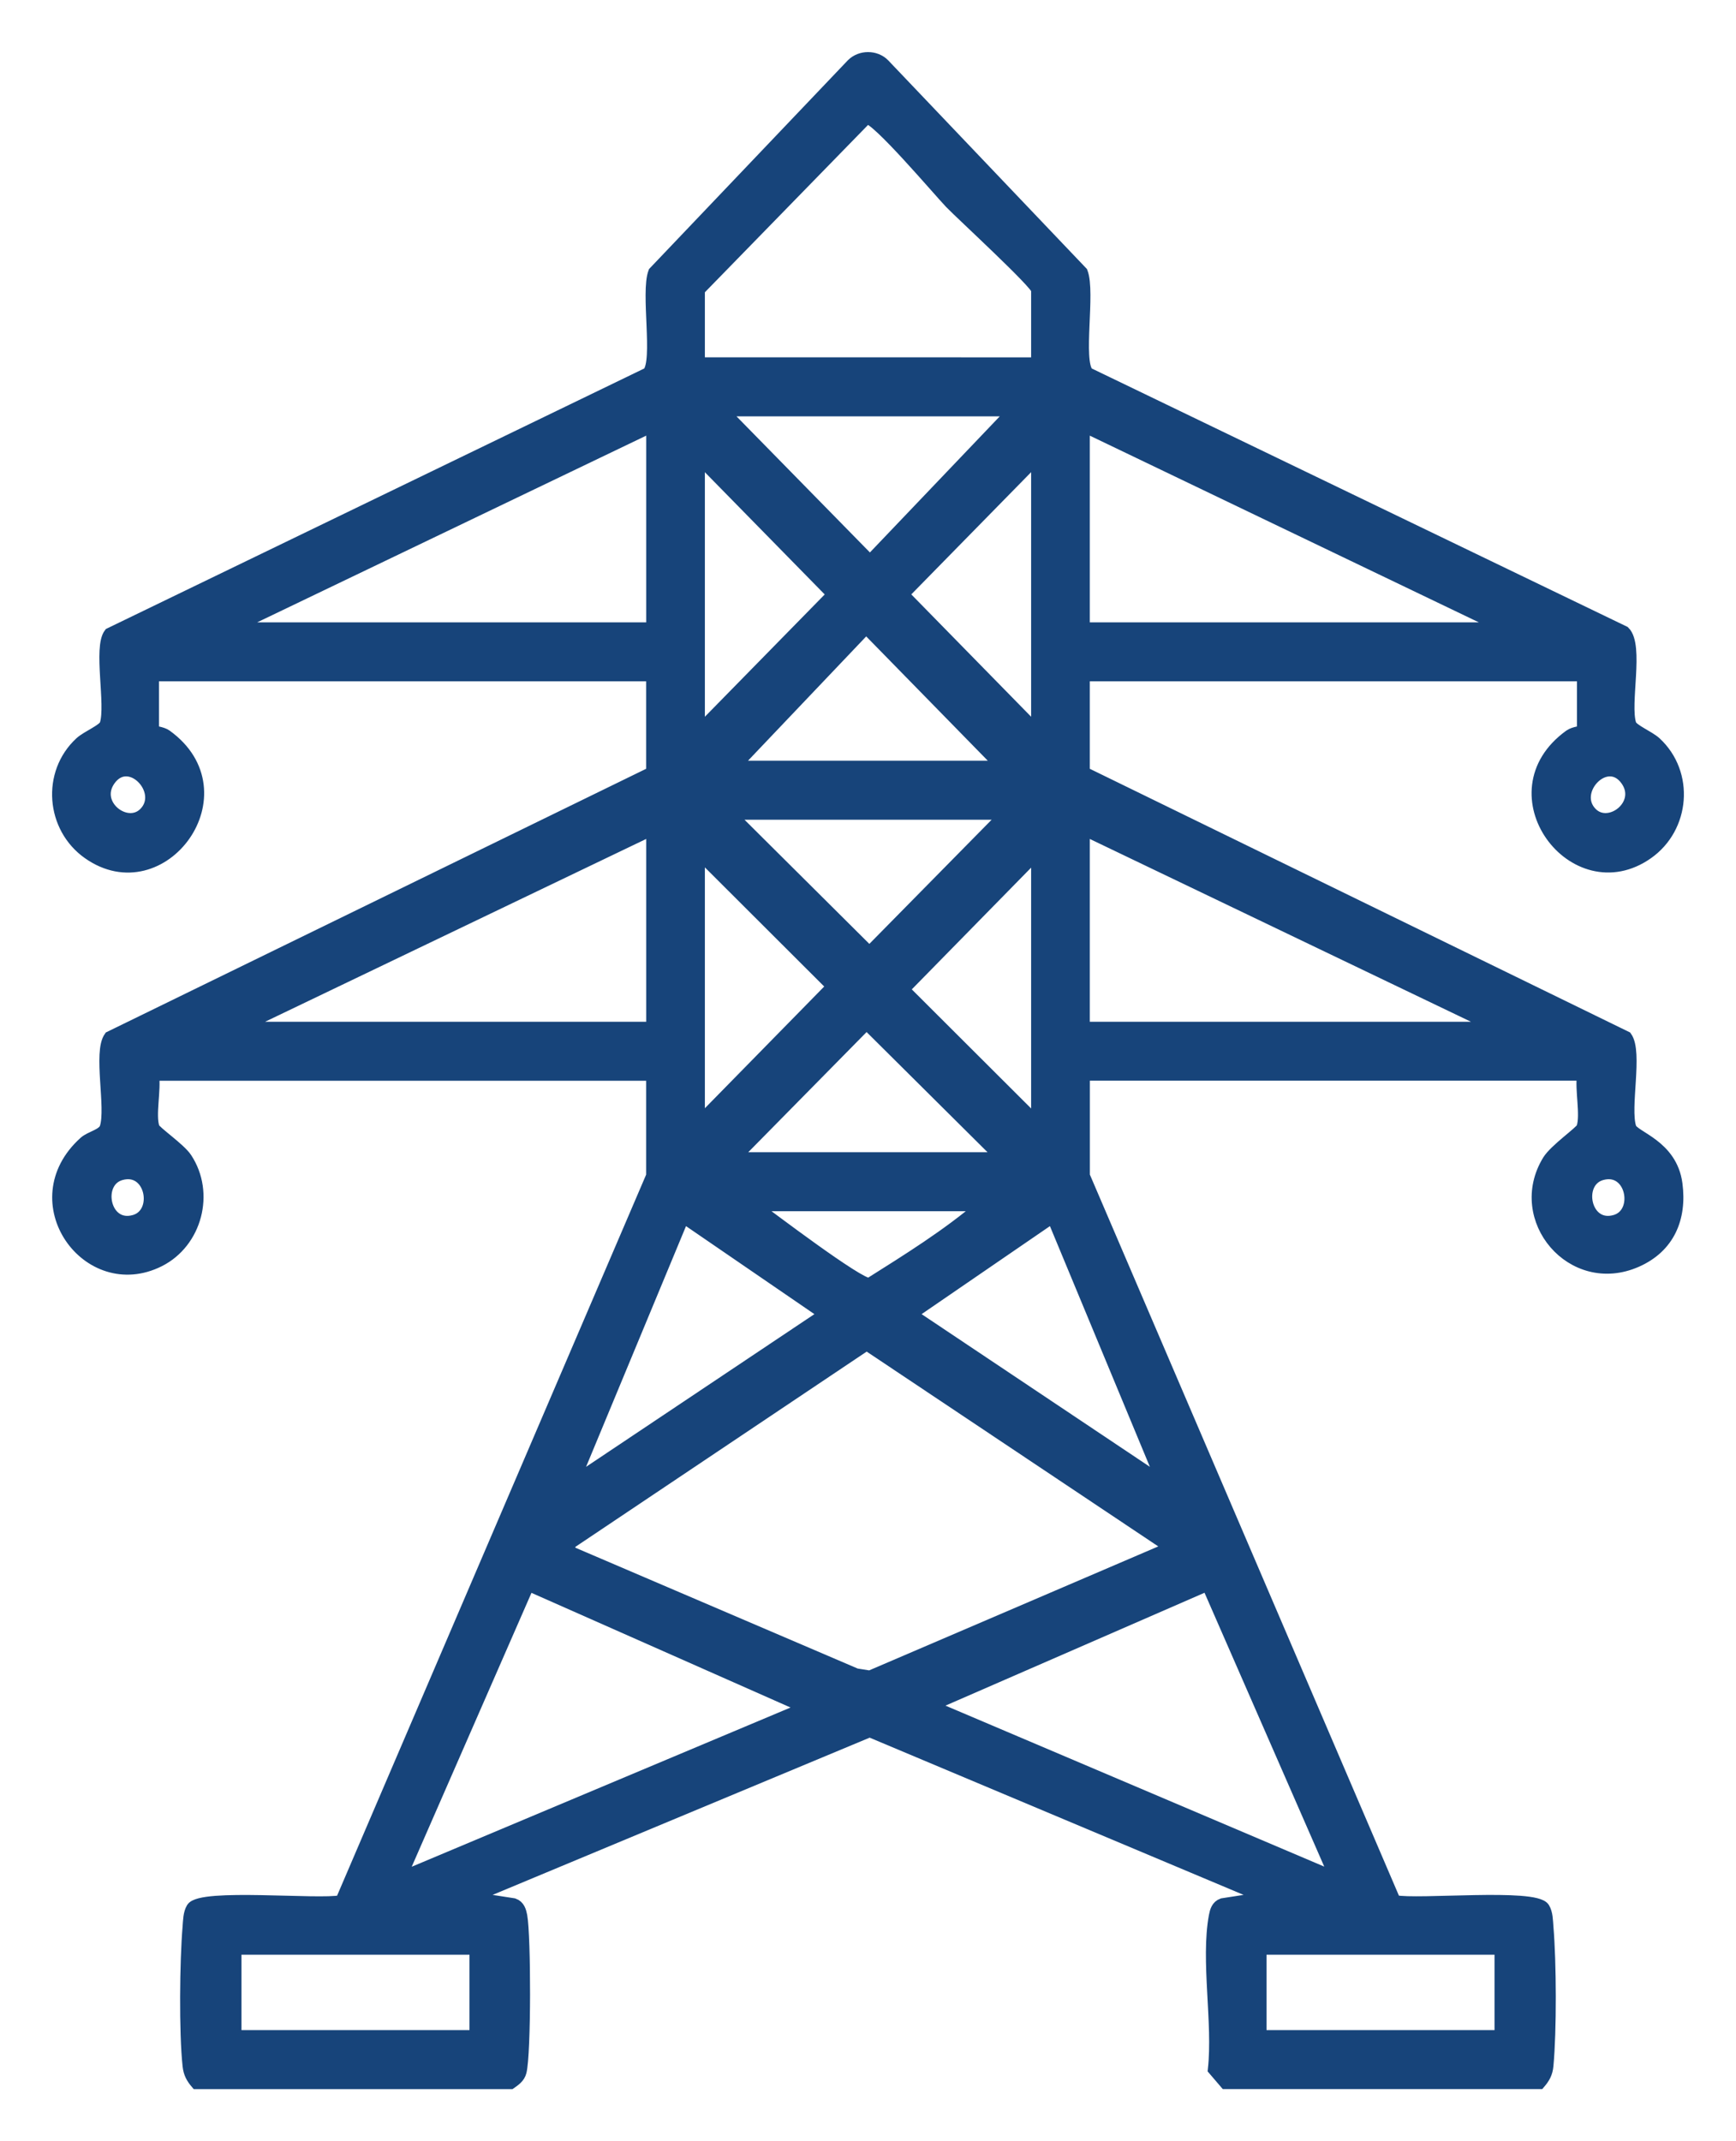 <svg width="30" height="37" viewBox="0 0 30 37" fill="none" xmlns="http://www.w3.org/2000/svg">
<mask id="path-1-outside-1_3605_45" maskUnits="userSpaceOnUse" x="0" y="0" width="30" height="37" fill="black">
<rect fill="white" width="30" height="37"/>
<path d="M3.394 36C3.313 35.905 3.269 35.825 3.255 35.696C3.192 35.119 3.205 33.888 3.255 33.298C3.263 33.194 3.264 33.06 3.319 32.971C3.474 32.725 5.502 32.929 5.895 32.848L11.266 20.318V18.575H2.647C2.689 18.828 2.583 19.267 2.658 19.486C2.682 19.557 3.109 19.846 3.219 20.014C3.617 20.615 3.393 21.468 2.752 21.79C1.516 22.411 0.322 20.76 1.459 19.736C1.562 19.643 1.781 19.608 1.822 19.486C1.935 19.142 1.706 18.183 1.895 17.92L11.266 13.347V11.673H2.647V12.63C2.647 12.642 2.798 12.652 2.873 12.706C4.242 13.692 2.803 15.646 1.526 14.748C0.89 14.301 0.815 13.36 1.388 12.831C1.506 12.723 1.79 12.613 1.822 12.516C1.931 12.181 1.709 11.188 1.894 10.949L11.2 6.446C11.392 6.229 11.168 5.056 11.302 4.704L14.724 1.111C14.873 0.962 15.131 0.964 15.276 1.111L18.698 4.704C18.833 5.056 18.608 6.229 18.8 6.446L28.07 10.917C28.314 11.157 28.062 12.164 28.178 12.516C28.21 12.613 28.493 12.723 28.611 12.831C29.187 13.363 29.108 14.302 28.473 14.748C27.203 15.641 25.746 13.7 27.126 12.706C27.201 12.652 27.352 12.642 27.352 12.63V11.673H18.733V13.347L28.104 17.92C28.293 18.183 28.064 19.142 28.178 19.486C28.23 19.647 28.886 19.783 28.975 20.459C29.053 21.052 28.84 21.552 28.281 21.798C27.168 22.288 26.138 21.061 26.753 20.055C26.871 19.862 27.318 19.556 27.342 19.485C27.416 19.265 27.312 18.827 27.353 18.574H18.734V20.317L24.105 32.847C24.497 32.929 26.526 32.724 26.681 32.97C26.737 33.059 26.737 33.193 26.745 33.297C26.797 33.912 26.802 35.086 26.745 35.695C26.733 35.824 26.687 35.905 26.606 35.999H21.177L20.973 35.761C21.062 34.956 20.847 33.878 20.99 33.108C21.007 33.022 21.03 32.935 21.125 32.901L21.855 32.788L15.029 29.918L8.146 32.788L8.877 32.901C8.972 32.935 8.995 33.022 9.012 33.108C9.076 33.457 9.08 35.488 8.999 35.801C8.974 35.897 8.899 35.948 8.825 36H3.394ZM17.919 6.275V5.01C17.919 4.904 16.617 3.709 16.424 3.509C16.23 3.308 15.137 2.014 14.975 2.042L12.081 5.01V6.274L17.919 6.275ZM17.511 7.094H12.489L15.034 9.69L17.511 7.094ZM11.267 7.369L4.005 10.854H11.267V7.369ZM18.733 7.369V10.854H25.995L18.733 7.369ZM12.081 12.63L14.392 10.272L12.081 7.915V12.63ZM17.919 12.63V7.914L15.608 10.271L17.919 12.63ZM17.308 13.245L14.968 10.853L12.693 13.245H17.308ZM2.496 14.049C2.867 13.675 2.234 13.004 1.896 13.48C1.596 13.902 2.191 14.356 2.496 14.049ZM27.504 14.049C27.808 14.356 28.404 13.902 28.104 13.48C27.766 13.005 27.133 13.675 27.504 14.049ZM17.375 14.065H12.624L15.024 16.452L17.375 14.065ZM11.267 14.338L4.141 17.756H11.267V14.338ZM18.733 14.338V17.756H25.86L18.733 14.338ZM12.081 19.395L14.384 17.046L12.081 14.747V19.395ZM17.919 19.395V14.748L15.616 17.097L17.919 19.395ZM17.308 20.01L14.975 17.692L12.692 20.01H17.308ZM2.085 20.296C1.643 20.425 1.8 21.246 2.326 21.091C2.769 20.961 2.612 20.141 2.085 20.296ZM27.673 20.296C27.23 20.425 27.388 21.246 27.914 21.091C28.357 20.961 28.199 20.141 27.673 20.296ZM16.968 20.83H13.031C13.297 21.024 14.841 22.2 15.023 22.183C15.689 21.763 16.368 21.342 16.968 20.83ZM9.909 25.613L14.252 22.709L11.81 21.035L9.909 25.613ZM20.09 25.613L18.189 21.035L15.748 22.709L20.09 25.613ZM14.977 23.235L9.845 26.675L9.841 26.809L14.794 28.929L15.033 28.967L20.225 26.741L14.977 23.235ZM13.914 29.508L9.133 27.392L6.923 32.446L13.914 29.508ZM23.077 32.445L20.867 27.391L16.086 29.474L23.077 32.445ZM8.213 33.677H4.073V35.18H8.213V33.677ZM25.927 33.677H21.787V35.18H25.927V33.677Z"/>
</mask>
<path d="M3.394 36C3.313 35.905 3.269 35.825 3.255 35.696C3.192 35.119 3.205 33.888 3.255 33.298C3.263 33.194 3.264 33.06 3.319 32.971C3.474 32.725 5.502 32.929 5.895 32.848L11.266 20.318V18.575H2.647C2.689 18.828 2.583 19.267 2.658 19.486C2.682 19.557 3.109 19.846 3.219 20.014C3.617 20.615 3.393 21.468 2.752 21.79C1.516 22.411 0.322 20.76 1.459 19.736C1.562 19.643 1.781 19.608 1.822 19.486C1.935 19.142 1.706 18.183 1.895 17.92L11.266 13.347V11.673H2.647V12.63C2.647 12.642 2.798 12.652 2.873 12.706C4.242 13.692 2.803 15.646 1.526 14.748C0.89 14.301 0.815 13.36 1.388 12.831C1.506 12.723 1.79 12.613 1.822 12.516C1.931 12.181 1.709 11.188 1.894 10.949L11.2 6.446C11.392 6.229 11.168 5.056 11.302 4.704L14.724 1.111C14.873 0.962 15.131 0.964 15.276 1.111L18.698 4.704C18.833 5.056 18.608 6.229 18.8 6.446L28.07 10.917C28.314 11.157 28.062 12.164 28.178 12.516C28.21 12.613 28.493 12.723 28.611 12.831C29.187 13.363 29.108 14.302 28.473 14.748C27.203 15.641 25.746 13.7 27.126 12.706C27.201 12.652 27.352 12.642 27.352 12.63V11.673H18.733V13.347L28.104 17.92C28.293 18.183 28.064 19.142 28.178 19.486C28.23 19.647 28.886 19.783 28.975 20.459C29.053 21.052 28.84 21.552 28.281 21.798C27.168 22.288 26.138 21.061 26.753 20.055C26.871 19.862 27.318 19.556 27.342 19.485C27.416 19.265 27.312 18.827 27.353 18.574H18.734V20.317L24.105 32.847C24.497 32.929 26.526 32.724 26.681 32.97C26.737 33.059 26.737 33.193 26.745 33.297C26.797 33.912 26.802 35.086 26.745 35.695C26.733 35.824 26.687 35.905 26.606 35.999H21.177L20.973 35.761C21.062 34.956 20.847 33.878 20.99 33.108C21.007 33.022 21.03 32.935 21.125 32.901L21.855 32.788L15.029 29.918L8.146 32.788L8.877 32.901C8.972 32.935 8.995 33.022 9.012 33.108C9.076 33.457 9.08 35.488 8.999 35.801C8.974 35.897 8.899 35.948 8.825 36H3.394ZM17.919 6.275V5.01C17.919 4.904 16.617 3.709 16.424 3.509C16.23 3.308 15.137 2.014 14.975 2.042L12.081 5.01V6.274L17.919 6.275ZM17.511 7.094H12.489L15.034 9.69L17.511 7.094ZM11.267 7.369L4.005 10.854H11.267V7.369ZM18.733 7.369V10.854H25.995L18.733 7.369ZM12.081 12.63L14.392 10.272L12.081 7.915V12.63ZM17.919 12.63V7.914L15.608 10.271L17.919 12.63ZM17.308 13.245L14.968 10.853L12.693 13.245H17.308ZM2.496 14.049C2.867 13.675 2.234 13.004 1.896 13.48C1.596 13.902 2.191 14.356 2.496 14.049ZM27.504 14.049C27.808 14.356 28.404 13.902 28.104 13.48C27.766 13.005 27.133 13.675 27.504 14.049ZM17.375 14.065H12.624L15.024 16.452L17.375 14.065ZM11.267 14.338L4.141 17.756H11.267V14.338ZM18.733 14.338V17.756H25.86L18.733 14.338ZM12.081 19.395L14.384 17.046L12.081 14.747V19.395ZM17.919 19.395V14.748L15.616 17.097L17.919 19.395ZM17.308 20.01L14.975 17.692L12.692 20.01H17.308ZM2.085 20.296C1.643 20.425 1.8 21.246 2.326 21.091C2.769 20.961 2.612 20.141 2.085 20.296ZM27.673 20.296C27.23 20.425 27.388 21.246 27.914 21.091C28.357 20.961 28.199 20.141 27.673 20.296ZM16.968 20.83H13.031C13.297 21.024 14.841 22.2 15.023 22.183C15.689 21.763 16.368 21.342 16.968 20.83ZM9.909 25.613L14.252 22.709L11.81 21.035L9.909 25.613ZM20.09 25.613L18.189 21.035L15.748 22.709L20.09 25.613ZM14.977 23.235L9.845 26.675L9.841 26.809L14.794 28.929L15.033 28.967L20.225 26.741L14.977 23.235ZM13.914 29.508L9.133 27.392L6.923 32.446L13.914 29.508ZM23.077 32.445L20.867 27.391L16.086 29.474L23.077 32.445ZM8.213 33.677H4.073V35.18H8.213V33.677ZM25.927 33.677H21.787V35.18H25.927V33.677Z" fill="#17447A"/>
<path d="M3.394 36C3.313 35.905 3.269 35.825 3.255 35.696C3.192 35.119 3.205 33.888 3.255 33.298C3.263 33.194 3.264 33.06 3.319 32.971C3.474 32.725 5.502 32.929 5.895 32.848L11.266 20.318V18.575H2.647C2.689 18.828 2.583 19.267 2.658 19.486C2.682 19.557 3.109 19.846 3.219 20.014C3.617 20.615 3.393 21.468 2.752 21.79C1.516 22.411 0.322 20.76 1.459 19.736C1.562 19.643 1.781 19.608 1.822 19.486C1.935 19.142 1.706 18.183 1.895 17.92L11.266 13.347V11.673H2.647V12.63C2.647 12.642 2.798 12.652 2.873 12.706C4.242 13.692 2.803 15.646 1.526 14.748C0.89 14.301 0.815 13.36 1.388 12.831C1.506 12.723 1.79 12.613 1.822 12.516C1.931 12.181 1.709 11.188 1.894 10.949L11.2 6.446C11.392 6.229 11.168 5.056 11.302 4.704L14.724 1.111C14.873 0.962 15.131 0.964 15.276 1.111L18.698 4.704C18.833 5.056 18.608 6.229 18.8 6.446L28.07 10.917C28.314 11.157 28.062 12.164 28.178 12.516C28.21 12.613 28.493 12.723 28.611 12.831C29.187 13.363 29.108 14.302 28.473 14.748C27.203 15.641 25.746 13.7 27.126 12.706C27.201 12.652 27.352 12.642 27.352 12.63V11.673H18.733V13.347L28.104 17.92C28.293 18.183 28.064 19.142 28.178 19.486C28.23 19.647 28.886 19.783 28.975 20.459C29.053 21.052 28.84 21.552 28.281 21.798C27.168 22.288 26.138 21.061 26.753 20.055C26.871 19.862 27.318 19.556 27.342 19.485C27.416 19.265 27.312 18.827 27.353 18.574H18.734V20.317L24.105 32.847C24.497 32.929 26.526 32.724 26.681 32.97C26.737 33.059 26.737 33.193 26.745 33.297C26.797 33.912 26.802 35.086 26.745 35.695C26.733 35.824 26.687 35.905 26.606 35.999H21.177L20.973 35.761C21.062 34.956 20.847 33.878 20.99 33.108C21.007 33.022 21.03 32.935 21.125 32.901L21.855 32.788L15.029 29.918L8.146 32.788L8.877 32.901C8.972 32.935 8.995 33.022 9.012 33.108C9.076 33.457 9.08 35.488 8.999 35.801C8.974 35.897 8.899 35.948 8.825 36H3.394ZM17.919 6.275V5.01C17.919 4.904 16.617 3.709 16.424 3.509C16.23 3.308 15.137 2.014 14.975 2.042L12.081 5.01V6.274L17.919 6.275ZM17.511 7.094H12.489L15.034 9.69L17.511 7.094ZM11.267 7.369L4.005 10.854H11.267V7.369ZM18.733 7.369V10.854H25.995L18.733 7.369ZM12.081 12.63L14.392 10.272L12.081 7.915V12.63ZM17.919 12.63V7.914L15.608 10.271L17.919 12.63ZM17.308 13.245L14.968 10.853L12.693 13.245H17.308ZM2.496 14.049C2.867 13.675 2.234 13.004 1.896 13.48C1.596 13.902 2.191 14.356 2.496 14.049ZM27.504 14.049C27.808 14.356 28.404 13.902 28.104 13.48C27.766 13.005 27.133 13.675 27.504 14.049ZM17.375 14.065H12.624L15.024 16.452L17.375 14.065ZM11.267 14.338L4.141 17.756H11.267V14.338ZM18.733 14.338V17.756H25.86L18.733 14.338ZM12.081 19.395L14.384 17.046L12.081 14.747V19.395ZM17.919 19.395V14.748L15.616 17.097L17.919 19.395ZM17.308 20.01L14.975 17.692L12.692 20.01H17.308ZM2.085 20.296C1.643 20.425 1.8 21.246 2.326 21.091C2.769 20.961 2.612 20.141 2.085 20.296ZM27.673 20.296C27.23 20.425 27.388 21.246 27.914 21.091C28.357 20.961 28.199 20.141 27.673 20.296ZM16.968 20.83H13.031C13.297 21.024 14.841 22.2 15.023 22.183C15.689 21.763 16.368 21.342 16.968 20.83ZM9.909 25.613L14.252 22.709L11.81 21.035L9.909 25.613ZM20.09 25.613L18.189 21.035L15.748 22.709L20.09 25.613ZM14.977 23.235L9.845 26.675L9.841 26.809L14.794 28.929L15.033 28.967L20.225 26.741L14.977 23.235ZM13.914 29.508L9.133 27.392L6.923 32.446L13.914 29.508ZM23.077 32.445L20.867 27.391L16.086 29.474L23.077 32.445ZM8.213 33.677H4.073V35.18H8.213V33.677ZM25.927 33.677H21.787V35.18H25.927V33.677Z" stroke="#17447A" stroke-width="0.2" mask="url(#path-1-outside-1_3605_45)"/>
</svg>
